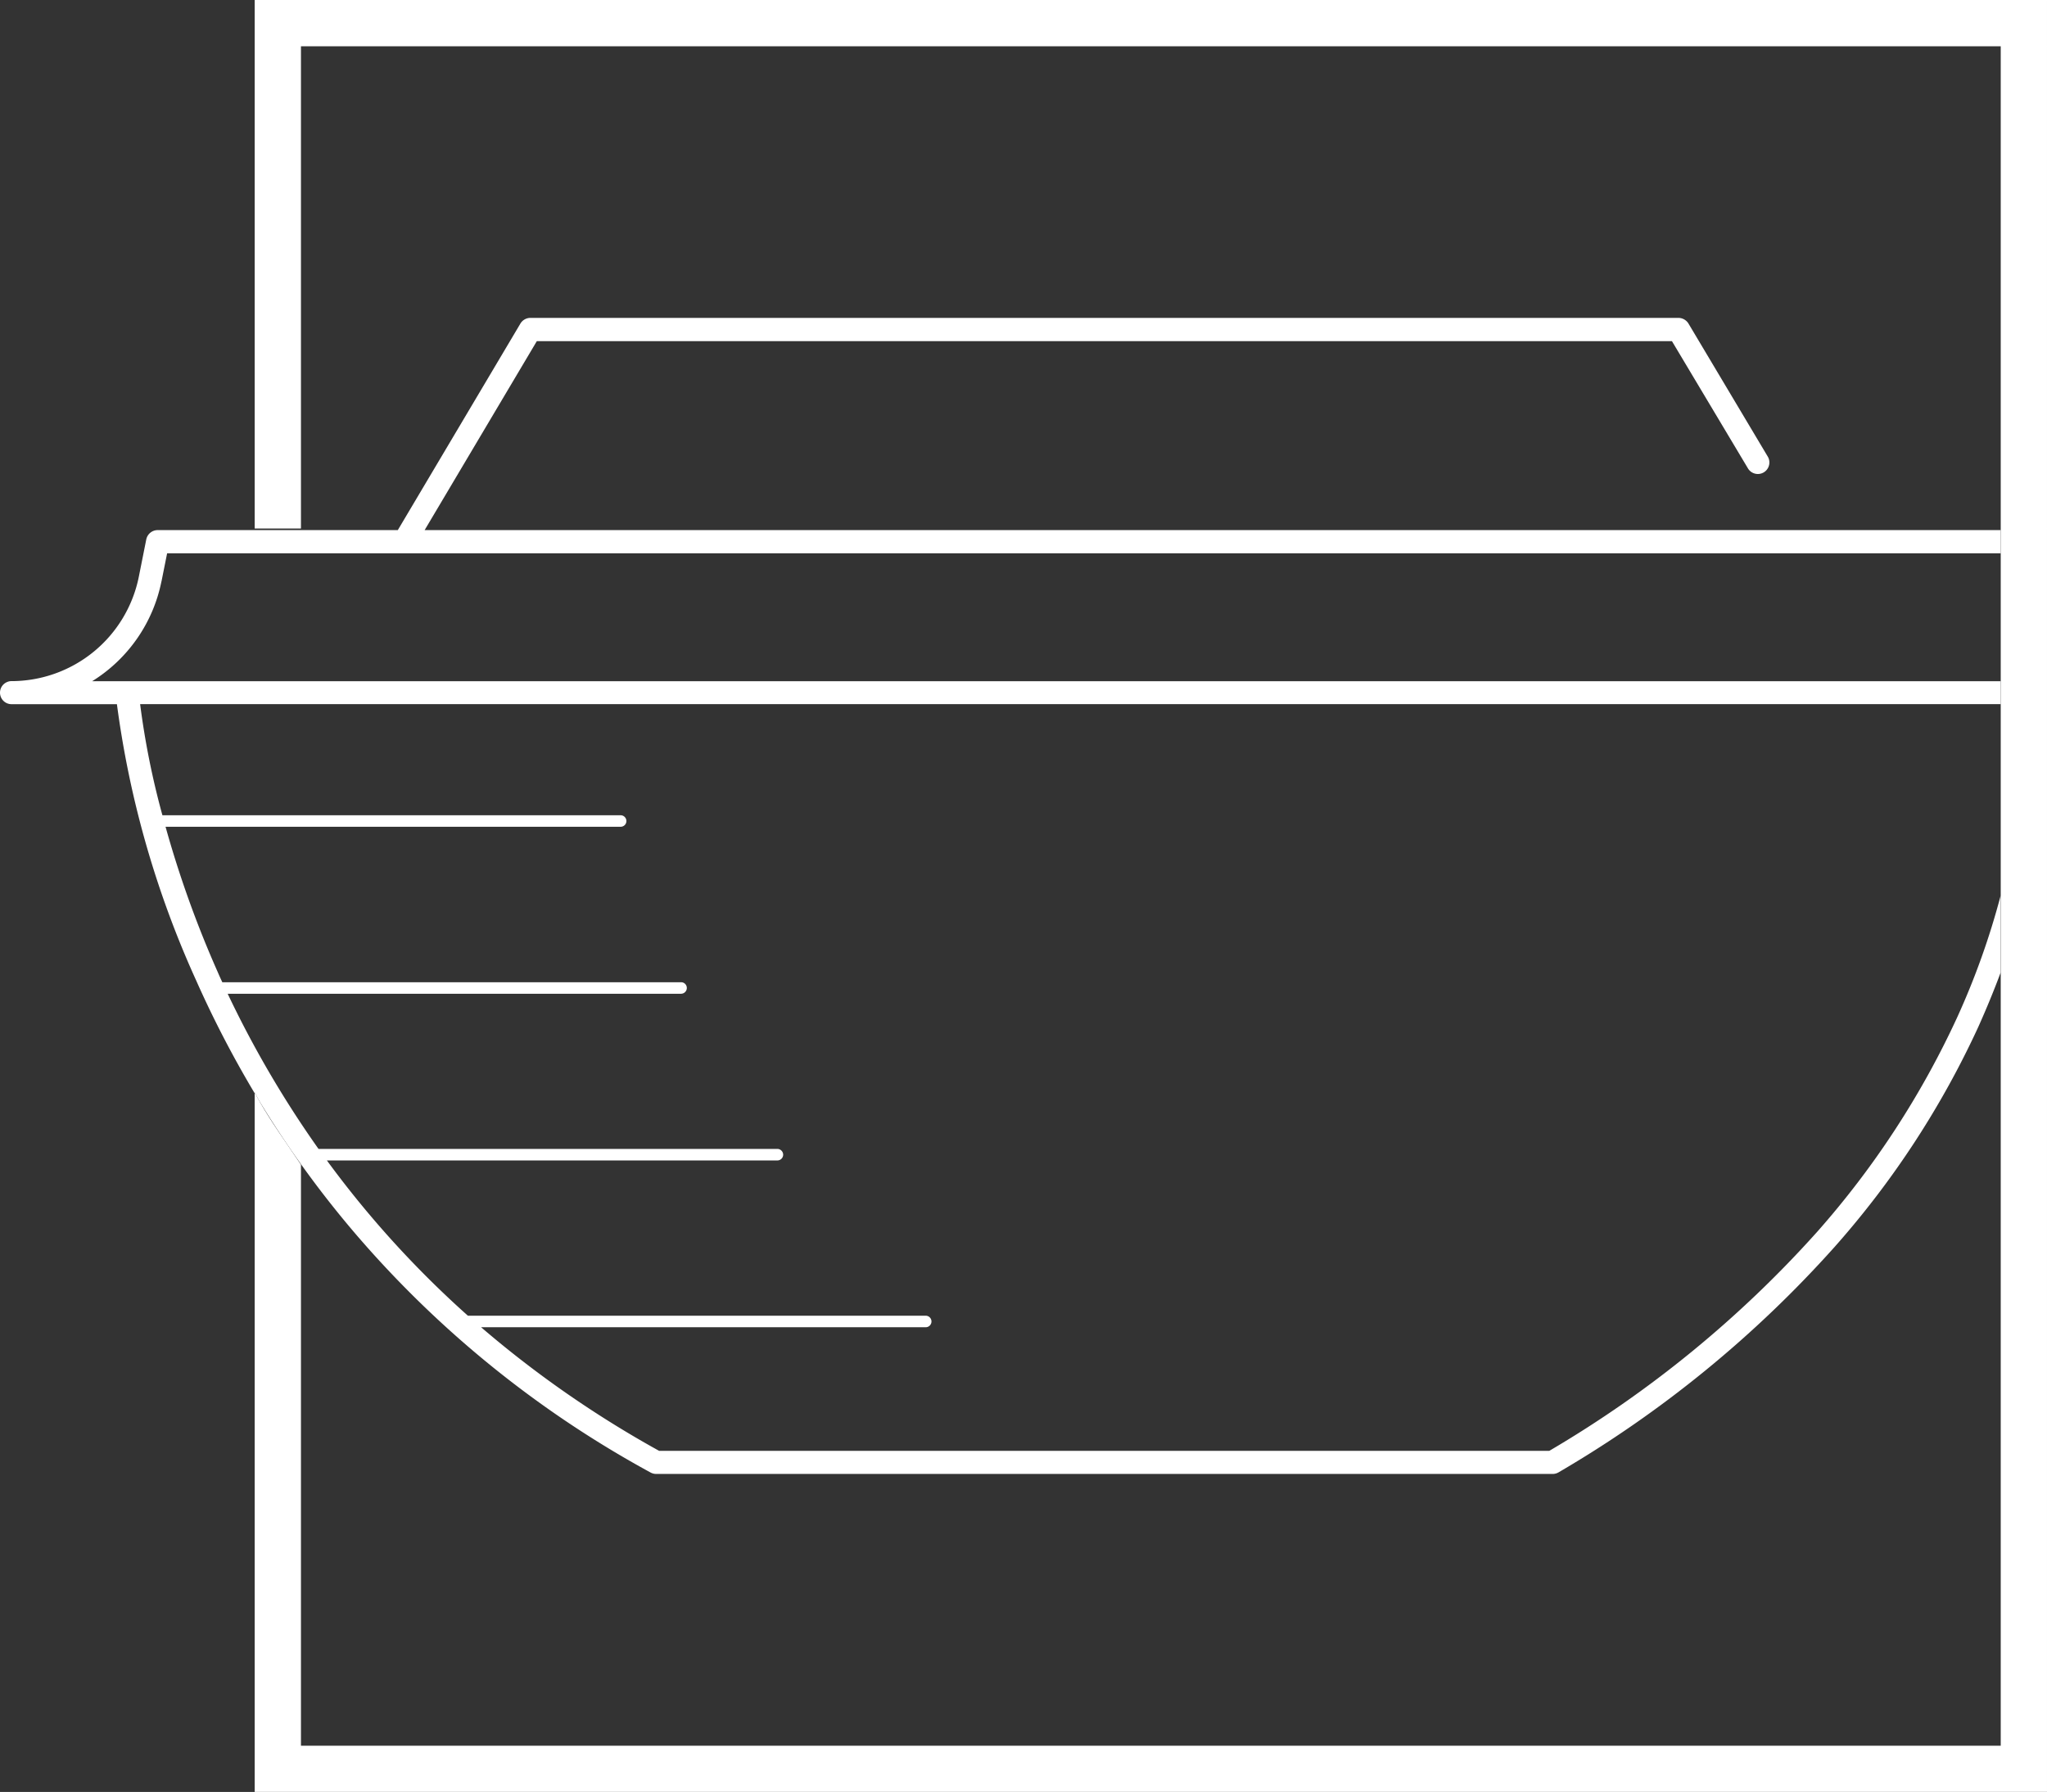 <svg xmlns="http://www.w3.org/2000/svg" width="121.177" height="106.1" viewBox="0 0 121.177 106.1">
  <rect x="0" y="0" width="121.177" height="106.1" fill="#333333" stroke="none"/>
  <g id="Raggruppa_98" data-name="Raggruppa 98" transform="translate(-362.131 -595.292)">
    <path id="Tracciato_453" data-name="Tracciato 453" d="M56.23,85.876l.334-1.668H165.108V82.834h-93.3l6.642-11.189h67.195l4.5,7.534a.682.682,0,1,0,1.172-.7l-4.694-7.876a.7.7,0,0,0-.59-.334H78.065a.691.691,0,0,0-.59.341L70.22,82.834H56.005a.69.69,0,0,0-.675.551L54.888,85.6a7.7,7.7,0,0,1-7.534,6.176.618.618,0,0,0-.264.054.682.682,0,0,0,.264,1.311h6.238a57.871,57.871,0,0,0,4.694,16.364,62.362,62.362,0,0,0,3.461,6.673v-.047c.093.171.186.349.279.512a60,60,0,0,0,5.757,7.938,62.136,62.136,0,0,0,17.4,14.052.7.7,0,0,0,.326.085h53.073a.693.693,0,0,0,.349-.093,67.69,67.69,0,0,0,16.341-13.346,53.052,53.052,0,0,0,8.512-13.036c.5-1.117.939-2.188,1.319-3.212v-4.555a44.92,44.92,0,0,1-2.568,7.2,52.019,52.019,0,0,1-8.287,12.7,66.449,66.449,0,0,1-15.86,12.973h-52.7a62.906,62.906,0,0,1-10.537-7.317h26.319a.341.341,0,1,0,0-.683h-27.1a59.123,59.123,0,0,1-5.525-5.633q-1.478-1.723-2.824-3.561H92.683a.341.341,0,0,0,.349-.341.346.346,0,0,0-.349-.341H65.526a61.473,61.473,0,0,1-5.377-9.187H86.988a.344.344,0,0,0,.341-.341.339.339,0,0,0-.341-.341H59.831c-.093-.2-.186-.4-.272-.605a62.623,62.623,0,0,1-3.088-8.6h26.94a.339.339,0,0,0,.341-.341.344.344,0,0,0-.341-.341H56.285a47.807,47.807,0,0,1-1.319-6.58H165.108V91.781H52.126a9.048,9.048,0,0,0,4.1-5.9" transform="translate(315.46 543.845)" fill="#fff"/>
    <path id="Tracciato_454" data-name="Tracciato 454" d="M48.614,67.846V99.139h2.739V70.585H151.975V171.207H51.353v-34.4c-.908-1.358-1.746-2.506-2.46-3.763l-.279-.512v41.411h106.1V67.846Z" transform="translate(328.594 527.446)" fill="#fff"/>
  </g>
</svg>
